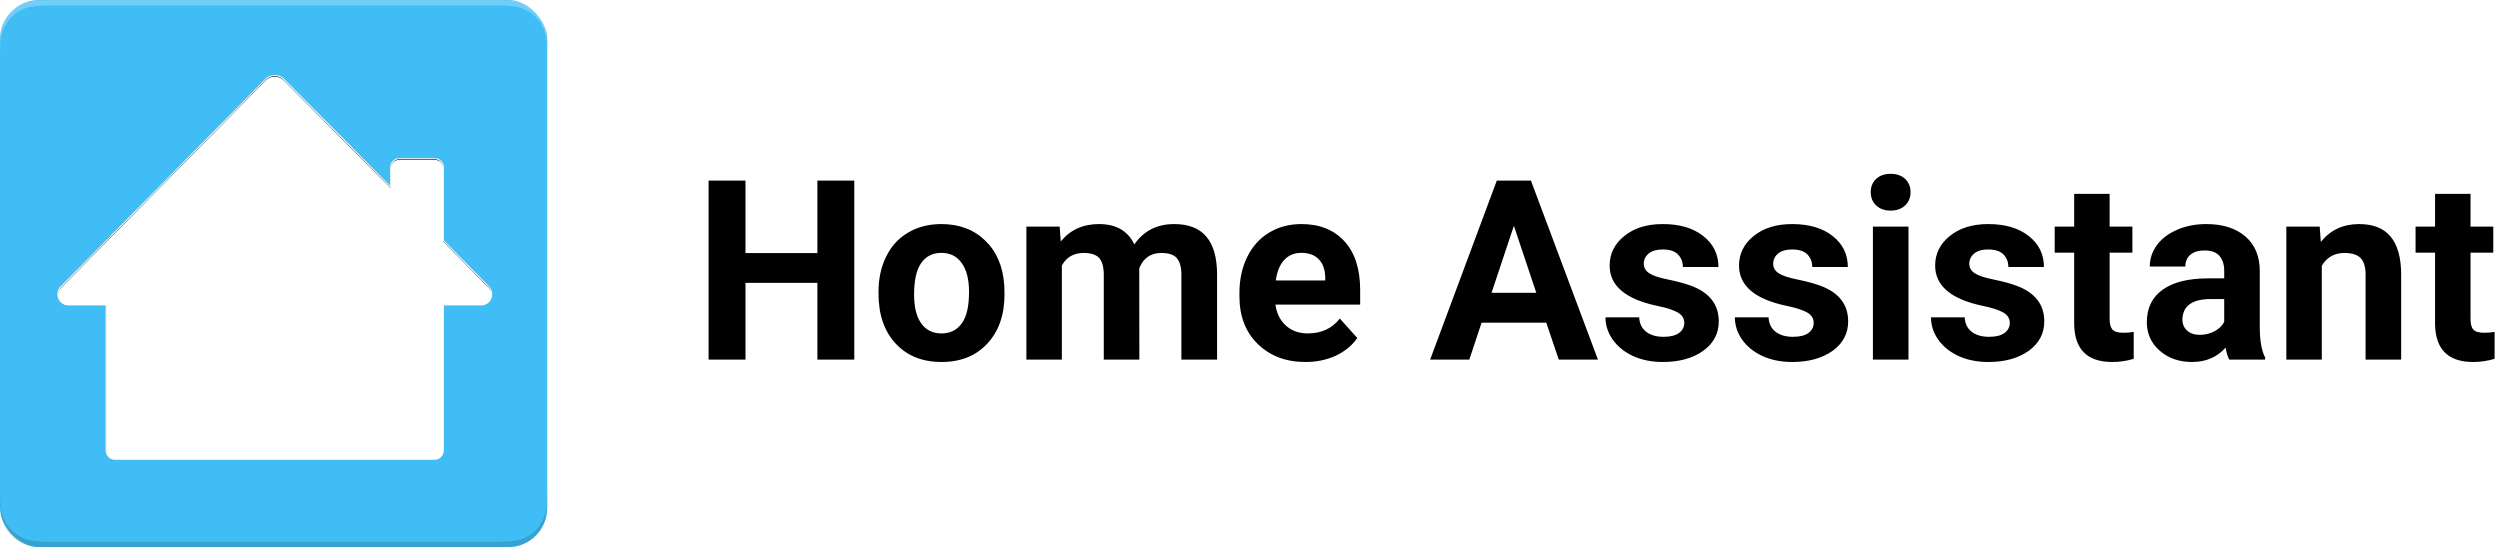 <?xml version="1.0" encoding="utf-8"?>
<svg viewBox="80.101 257.301 228.399 50" width="228.399px" height="50px" xmlns="http://www.w3.org/2000/svg">
  <defs>
    <filter id="white-gloss-edge" x="-0.5%" y="-0.6%" width="101.0%" height="101.1%" filterUnits="objectBoundingBox">
      <feGaussianBlur stdDeviation="1.5" in="SourceAlpha" result="shadowBlurInner1"/>
      <feOffset dx="0" dy="-1" in="shadowBlurInner1" result="shadowOffsetInner1"/>
      <feComposite in="shadowOffsetInner1" in2="SourceAlpha" operator="arithmetic" k2="-1" k3="1" result="shadowInnerInner1"/>
      <feColorMatrix values="0 0 0 0 1   0 0 0 0 1   0 0 0 0 1  0 0 0 1 0" type="matrix" in="shadowInnerInner1"/>
    </filter>
    <mask id="big-tree-mask">
      <rect width="1440" height="900.001" fill="white"/>
      <path d="M 303.534 250.48 L 317.996 264.942 L 317.996 219.159 C 312.17 217.1 307.996 211.544 307.996 205.013 C 307.996 196.728 314.712 190.013 322.996 190.013 C 331.28 190.013 337.996 196.728 337.996 205.013 C 337.996 211.544 333.822 217.1 327.996 219.159 L 327.996 264.942 L 342.458 250.48 C 341.521 248.522 340.996 246.329 340.996 244.013 C 340.996 235.728 347.712 229.013 355.996 229.013 C 364.28 229.013 370.996 235.728 370.996 244.013 C 370.996 252.297 364.28 259.013 355.996 259.013 C 353.68 259.013 351.487 258.488 349.529 257.551 L 327.996 279.084 L 327.996 304.084 L 298.067 334.013 L 339.85 334.013 C 341.909 328.187 347.465 324.013 353.996 324.013 C 362.28 324.013 368.996 330.729 368.996 339.013 C 368.996 347.297 362.28 354.013 353.996 354.013 C 347.465 354.013 341.909 349.839 339.85 344.013 L 288.067 344.013 L 255.996 376.084 L 255.996 408.942 L 282.925 382.013 L 313.85 382.013 C 315.909 376.187 321.465 372.013 327.996 372.013 C 336.28 372.013 342.996 378.729 342.996 387.013 C 342.996 395.297 336.28 402.013 327.996 402.013 C 321.465 402.013 315.909 397.839 313.85 392.013 L 287.067 392.013 L 258.067 421.013 L 243.925 421.013 L 215.925 393.013 L 188.143 393.013 C 186.083 398.839 180.527 403.013 173.996 403.013 C 165.712 403.013 158.996 396.297 158.996 388.013 C 158.996 379.729 165.712 373.013 173.996 373.013 C 180.527 373.013 186.083 377.187 188.143 383.013 L 205.925 383.013 L 172.463 349.551 C 170.505 350.488 168.312 351.013 165.996 351.013 C 157.712 351.013 150.996 344.297 150.996 336.013 C 150.996 327.729 157.712 321.013 165.996 321.013 C 174.28 321.013 180.996 327.729 180.996 336.013 C 180.996 338.329 180.471 340.522 179.534 342.48 L 212.996 375.942 L 212.996 357.159 C 207.17 355.1 202.996 349.544 202.996 343.013 C 202.996 334.729 209.712 328.013 217.996 328.013 C 226.28 328.013 232.996 334.729 232.996 343.013 C 232.996 349.544 228.822 355.1 222.996 357.159 L 222.996 385.942 L 245.996 408.942 L 245.996 334.084 L 202.925 291.013 L 175.143 291.013 C 173.083 296.839 167.527 301.013 160.996 301.013 C 152.712 301.013 145.996 294.297 145.996 286.013 C 145.996 277.729 152.712 271.013 160.996 271.013 C 167.527 271.013 173.083 275.187 175.143 281.013 L 192.925 281.013 L 161.996 250.084 L 161.996 218.159 C 156.17 216.1 151.996 210.544 151.996 204.013 C 151.996 195.728 158.712 189.013 166.996 189.013 C 175.28 189.013 181.996 195.728 181.996 204.013 C 181.996 210.544 177.822 216.1 171.996 218.159 L 171.996 245.942 L 199.996 273.942 L 199.996 255.159 C 194.17 253.1 189.996 247.544 189.996 241.013 C 189.996 232.728 196.712 226.013 204.996 226.013 C 213.28 226.013 219.996 232.728 219.996 241.013 C 219.996 247.544 215.822 253.1 209.996 255.159 L 209.996 283.942 L 245.996 319.942 L 245.996 215.084 L 225.463 194.551 C 223.505 195.488 221.312 196.013 218.996 196.013 C 210.712 196.013 203.996 189.297 203.996 181.013 C 203.996 172.728 210.712 166.013 218.996 166.013 C 227.28 166.013 233.996 172.728 233.996 181.013 C 233.996 183.328 233.471 185.522 232.534 187.48 L 250.996 205.942 L 269.458 187.48 C 268.521 185.522 267.996 183.328 267.996 181.013 C 267.996 172.728 274.712 166.013 282.996 166.013 C 291.28 166.013 297.996 172.728 297.996 181.013 C 297.996 189.297 291.28 196.013 282.996 196.013 C 280.68 196.013 278.487 195.488 276.529 194.551 L 255.996 215.084 L 255.996 361.942 L 280.996 336.942 L 280.996 307.159 C 275.17 305.1 270.996 299.544 270.996 293.013 C 270.996 284.729 277.712 278.013 285.996 278.013 C 294.28 278.013 300.996 284.729 300.996 293.013 C 300.996 299.544 296.822 305.1 290.996 307.159 L 290.996 326.942 L 317.996 299.942 L 317.996 279.084 L 296.463 257.551 C 294.505 258.488 292.312 259.013 289.996 259.013 C 281.712 259.013 274.996 252.297 274.996 244.013 C 274.996 235.728 281.712 229.013 289.996 229.013 C 298.28 229.013 304.996 235.728 304.996 244.013 C 304.996 246.329 304.471 248.522 303.534 250.48 Z M 173.996 394.013 C 177.31 394.013 179.996 391.327 179.996 388.013 C 179.996 384.699 177.31 382.013 173.996 382.013 C 170.683 382.013 167.996 384.699 167.996 388.013 C 167.996 391.327 170.683 394.013 173.996 394.013 Z M 217.996 349.013 C 221.31 349.013 223.996 346.327 223.996 343.013 C 223.996 339.699 221.31 337.013 217.996 337.013 C 214.682 337.013 211.996 339.699 211.996 343.013 C 211.996 346.327 214.682 349.013 217.996 349.013 Z M 165.996 342.013 C 169.31 342.013 171.996 339.327 171.996 336.013 C 171.996 332.699 169.31 330.013 165.996 330.013 C 162.683 330.013 159.996 332.699 159.996 336.013 C 159.996 339.327 162.683 342.013 165.996 342.013 Z M 160.996 292.013 C 164.31 292.013 166.996 289.327 166.996 286.013 C 166.996 282.699 164.31 280.013 160.996 280.013 C 157.683 280.013 154.996 282.699 154.996 286.013 C 154.996 289.327 157.683 292.013 160.996 292.013 Z M 285.996 299.013 C 289.31 299.013 291.996 296.327 291.996 293.013 C 291.996 289.699 289.31 287.013 285.996 287.013 C 282.682 287.013 279.996 289.699 279.996 293.013 C 279.996 296.327 282.682 299.013 285.996 299.013 Z M 353.996 345.013 C 357.31 345.013 359.996 342.327 359.996 339.013 C 359.996 335.699 357.31 333.013 353.996 333.013 C 350.682 333.013 347.996 335.699 347.996 339.013 C 347.996 342.327 350.682 345.013 353.996 345.013 Z M 327.996 393.013 C 331.31 393.013 333.996 390.327 333.996 387.013 C 333.996 383.699 331.31 381.013 327.996 381.013 C 324.682 381.013 321.996 383.699 321.996 387.013 C 321.996 390.327 324.682 393.013 327.996 393.013 Z M 355.996 250.013 C 359.31 250.013 361.996 247.326 361.996 244.013 C 361.996 240.699 359.31 238.013 355.996 238.013 C 352.682 238.013 349.996 240.699 349.996 244.013 C 349.996 247.326 352.682 250.013 355.996 250.013 Z M 322.996 211.013 C 326.31 211.013 328.996 208.326 328.996 205.013 C 328.996 201.699 326.31 199.013 322.996 199.013 C 319.682 199.013 316.996 201.699 316.996 205.013 C 316.996 208.326 319.682 211.013 322.996 211.013 Z M 282.996 187.013 C 286.31 187.013 288.996 184.326 288.996 181.013 C 288.996 177.699 286.31 175.013 282.996 175.013 C 279.682 175.013 276.996 177.699 276.996 181.013 C 276.996 184.326 279.682 187.013 282.996 187.013 Z M 218.996 187.013 C 222.31 187.013 224.996 184.326 224.996 181.013 C 224.996 177.699 222.31 175.013 218.996 175.013 C 215.682 175.013 212.996 177.699 212.996 181.013 C 212.996 184.326 215.682 187.013 218.996 187.013 Z M 166.996 210.013 C 170.31 210.013 172.996 207.326 172.996 204.013 C 172.996 200.699 170.31 198.013 166.996 198.013 C 163.683 198.013 160.996 200.699 160.996 204.013 C 160.996 207.326 163.683 210.013 166.996 210.013 Z M 204.996 247.013 C 208.31 247.013 210.996 244.326 210.996 241.013 C 210.996 237.699 208.31 235.013 204.996 235.013 C 201.682 235.013 198.996 237.699 198.996 241.013 C 198.996 244.326 201.682 247.013 204.996 247.013 Z M 289.996 250.013 C 293.31 250.013 295.996 247.326 295.996 244.013 C 295.996 240.699 293.31 238.013 289.996 238.013 C 286.682 238.013 283.996 240.699 283.996 244.013 C 283.996 247.326 286.682 250.013 289.996 250.013 Z" fill="#000000" fill-rule="evenodd"/>
    </mask>
  </defs>
  <g id="home-assistant-logo-responsive" transform="matrix(0.1, 0, 0, 0.1, 80.101, 257.301)">
    <g id="background" style="">
      <g id="depth-borders" class="only-on-big" style="">
        <rect id="background-color-rect" width="500" height="500" rx="36" style="fill: rgb(65, 189, 245);" x="-0.004"/>
        <path d="M500,252.5 L500,46.15 C500,30.103 498.329,24.283 495.192,18.417 C492.054,12.55 487.45,7.946 481.583,4.808 C475.717,1.671 469.897,-1.08333549e-15 453.85,1.86451255e-15 L46.15,-1.86451255e-15 C30.103,1.08333549e-15 24.283,1.671 18.417,4.808 C12.55,7.946 7.946,12.55 4.808,18.417 C1.671,24.283 -7.22223659e-16,30.103 1.24300837e-15,46.15 L-1.52441497e-17,252.5 L1.24300837e-15,51.15 C-7.22223659e-16,35.103 1.671,29.283 4.808,23.417 C7.946,17.55 12.55,12.946 18.417,9.808 C24.283,6.671 30.103,5 46.15,5 L453.85,5 C469.897,5 475.717,6.671 481.583,9.808 C487.45,12.946 492.054,17.55 495.192,23.417 C498.329,29.283 500,35.103 500,51.15 L500,252.5 Z" id="top-depth-border" fill-opacity="0.25" fill="#FFFFFF"/>
        <path d="M500,247.5 L500,453.85 C500,469.897 498.329,475.717 495.192,481.583 C492.054,487.45 487.45,492.054 481.583,495.192 C475.717,498.329 469.897,500 453.85,500 L46.15,500 C30.103,500 24.283,498.329 18.417,495.192 C12.55,492.054 7.946,487.45 4.808,481.583 C1.671,475.717 7.22223659e-16,469.897 -1.24300837e-15,453.85 L1.52441497e-17,247.5 L-1.24300837e-15,448.85 C7.22223659e-16,464.897 1.671,470.717 4.808,476.583 C7.946,482.45 12.55,487.054 18.417,490.192 C24.283,493.329 30.103,495 46.15,495 L453.85,495 C469.897,495 475.717,493.329 481.583,490.192 C487.45,487.054 492.054,482.45 495.192,476.583 C498.329,470.717 500,464.897 500,448.85 L500,247.5 Z" id="bottom-depth-border" fill-opacity="0.15" fill="#000000"/>
      </g>
      <g id="house_big_tree" class="hide-on-small" style="">
        <path d="M 97 412.235 L 97 279 L 62.263 279 L 62.263 279 C 57.108 279 52.93 274.821 52.93 269.667 C 52.93 267.213 53.896 264.858 55.619 263.111 L 242.72 73.49 L 242.72 73.49 C 247.246 68.903 254.633 68.854 259.219 73.379 C 259.249 73.409 259.28 73.44 259.31 73.47 L 357 172 L 357 153.778 L 357 153.778 C 357 149.482 360.482 146 364.778 146 L 397.222 146 L 397.222 146 C 401.518 146 405 149.482 405 153.778 L 405 220.7 L 446.541 263.138 L 446.541 263.138 C 450.147 266.822 450.084 272.731 446.4 276.336 C 444.656 278.044 442.312 279 439.871 279 L 405 279 L 405 412.235 L 405 412.235 C 405 416.53 401.518 420.013 397.222 420.013 L 104.778 420.013 L 104.778 420.013 C 100.482 420.013 97 416.53 97 412.235 Z" fill="black" fill-opacity="1" filter="url(#white-gloss-edge)" fill-rule="evenodd" style="paint-order: fill; stroke: rgb(255, 255, 255); isolation: isolate;" mask="url(#big-tree-mask)"/>
        <path id="house_big_fill" d="M97,412.235 L97,279 L62.263,279 L62.263,279 C57.108,279 52.93,274.821 52.93,269.667 C52.93,267.213 53.896,264.858 55.619,263.111 L242.72,73.49 L242.72,73.49 C247.246,68.903 254.633,68.854 259.219,73.379 C259.249,73.409 259.28,73.44 259.31,73.47 L357,172 L357,153.778 L357,153.778 C357,149.482 360.482,146 364.778,146 L397.222,146 L397.222,146 C401.518,146 405,149.482 405,153.778 L405,220.7 L446.541,263.138 L446.541,263.138 C450.147,266.822 450.084,272.731 446.4,276.336 C444.656,278.044 442.312,279 439.871,279 L405,279 L405,412.235 L405,412.235 C405,416.53 401.518,420.013 397.222,420.013 L104.778,420.013 L104.778,420.013 C100.482,420.013 97,416.53 97,412.235 Z" transform="matrix(1, 0, 0, 1, 0, 0)" fill-rule="evenodd" mask="url(#big-tree-mask)" style="fill: rgb(255, 255, 255);"/>
      </g>
    </g>
  </g>
  <path d="M 158.148 273.802 L 158.148 290.152 L 154.778 290.152 L 154.778 283.142 L 148.208 283.142 L 148.208 290.152 L 144.838 290.152 L 144.838 273.802 L 148.208 273.802 L 148.208 280.422 L 154.778 280.422 L 154.778 273.802 L 158.148 273.802 ZM 160.362 284.112 L 160.362 283.962 C 160.362 282.755 160.595 281.682 161.062 280.742 C 161.522 279.795 162.189 279.065 163.062 278.552 C 163.935 278.032 164.949 277.772 166.102 277.772 C 167.742 277.772 169.079 278.275 170.112 279.282 C 171.152 280.282 171.732 281.645 171.852 283.372 L 171.872 284.202 C 171.872 286.062 171.352 287.555 170.312 288.682 C 169.272 289.809 167.875 290.372 166.122 290.372 C 164.369 290.372 162.972 289.812 161.932 288.692 C 160.885 287.572 160.362 286.045 160.362 284.112 Z M 163.612 284.202 C 163.612 285.355 163.829 286.235 164.262 286.842 C 164.695 287.455 165.315 287.762 166.122 287.762 C 166.909 287.762 167.522 287.459 167.962 286.852 C 168.409 286.252 168.632 285.289 168.632 283.962 C 168.632 282.835 168.409 281.959 167.962 281.332 C 167.522 280.712 166.902 280.402 166.102 280.402 C 165.309 280.402 164.695 280.712 164.262 281.332 C 163.829 281.945 163.612 282.902 163.612 284.202 ZM 173.872 278.002 L 176.912 278.002 L 177.012 279.362 C 177.872 278.302 179.035 277.772 180.502 277.772 C 182.068 277.772 183.145 278.392 183.732 279.632 C 184.585 278.392 185.802 277.772 187.382 277.772 C 188.695 277.772 189.675 278.159 190.322 278.932 C 190.968 279.699 191.292 280.852 191.292 282.392 L 191.292 290.152 L 188.032 290.152 L 188.032 282.402 C 188.032 281.715 187.895 281.212 187.622 280.892 C 187.355 280.572 186.882 280.412 186.202 280.412 C 185.228 280.412 184.555 280.879 184.182 281.812 L 184.192 290.152 L 180.942 290.152 L 180.942 282.412 C 180.942 281.712 180.805 281.202 180.532 280.882 C 180.252 280.569 179.778 280.412 179.112 280.412 C 178.192 280.412 177.525 280.795 177.112 281.562 L 177.112 290.152 L 173.872 290.152 L 173.872 278.002 ZM 199.365 290.372 C 197.585 290.372 196.135 289.825 195.015 288.732 C 193.895 287.645 193.335 286.192 193.335 284.372 L 193.335 284.052 C 193.335 282.832 193.572 281.742 194.045 280.782 C 194.512 279.822 195.179 279.079 196.045 278.552 C 196.912 278.032 197.899 277.772 199.005 277.772 C 200.665 277.772 201.975 278.299 202.935 279.352 C 203.889 280.399 204.365 281.882 204.365 283.802 L 204.365 285.132 L 196.625 285.132 C 196.732 285.925 197.049 286.562 197.575 287.042 C 198.102 287.522 198.769 287.762 199.575 287.762 C 200.829 287.762 201.805 287.309 202.505 286.402 L 204.105 288.182 C 203.619 288.875 202.959 289.415 202.125 289.802 C 201.299 290.182 200.379 290.372 199.365 290.372 Z M 198.995 280.402 C 198.349 280.402 197.825 280.619 197.425 281.052 C 197.025 281.485 196.769 282.109 196.655 282.922 L 201.175 282.922 L 201.175 282.662 C 201.162 281.942 200.965 281.385 200.585 280.992 C 200.212 280.599 199.682 280.402 198.995 280.402 ZM 222.508 290.152 L 221.368 286.782 L 215.458 286.782 L 214.338 290.152 L 210.758 290.152 L 216.848 273.802 L 219.968 273.802 L 226.088 290.152 L 222.508 290.152 Z M 218.408 277.932 L 216.368 284.052 L 220.458 284.052 L 218.408 277.932 ZM 233.977 286.792 C 233.977 286.399 233.781 286.085 233.387 285.852 C 232.994 285.625 232.364 285.422 231.497 285.242 C 228.604 284.635 227.157 283.409 227.157 281.562 C 227.157 280.482 227.604 279.582 228.497 278.862 C 229.391 278.135 230.561 277.772 232.007 277.772 C 233.554 277.772 234.787 278.135 235.707 278.862 C 236.634 279.589 237.097 280.532 237.097 281.692 L 233.847 281.692 C 233.847 281.232 233.697 280.849 233.397 280.542 C 233.104 280.242 232.637 280.092 231.997 280.092 C 231.451 280.092 231.027 280.215 230.727 280.462 C 230.427 280.709 230.277 281.022 230.277 281.402 C 230.277 281.762 230.447 282.052 230.787 282.272 C 231.127 282.492 231.704 282.682 232.517 282.842 C 233.324 283.009 234.004 283.192 234.557 283.392 C 236.271 284.019 237.127 285.109 237.127 286.662 C 237.127 287.769 236.654 288.665 235.707 289.352 C 234.754 290.032 233.524 290.372 232.017 290.372 C 231.004 290.372 230.101 290.192 229.307 289.832 C 228.521 289.472 227.901 288.975 227.447 288.342 C 227.001 287.709 226.777 287.025 226.777 286.292 L 229.857 286.292 C 229.884 286.865 230.097 287.305 230.497 287.612 C 230.891 287.919 231.421 288.072 232.087 288.072 C 232.707 288.072 233.177 287.955 233.497 287.722 C 233.817 287.482 233.977 287.172 233.977 286.792 ZM 245.798 286.792 C 245.798 286.399 245.602 286.085 245.208 285.852 C 244.815 285.625 244.185 285.422 243.318 285.242 C 240.425 284.635 238.978 283.409 238.978 281.562 C 238.978 280.482 239.425 279.582 240.318 278.862 C 241.212 278.135 242.382 277.772 243.828 277.772 C 245.375 277.772 246.608 278.135 247.528 278.862 C 248.455 279.589 248.918 280.532 248.918 281.692 L 245.668 281.692 C 245.668 281.232 245.518 280.849 245.218 280.542 C 244.925 280.242 244.458 280.092 243.818 280.092 C 243.272 280.092 242.848 280.215 242.548 280.462 C 242.248 280.709 242.098 281.022 242.098 281.402 C 242.098 281.762 242.268 282.052 242.608 282.272 C 242.948 282.492 243.525 282.682 244.338 282.842 C 245.145 283.009 245.825 283.192 246.378 283.392 C 248.092 284.019 248.948 285.109 248.948 286.662 C 248.948 287.769 248.475 288.665 247.528 289.352 C 246.575 290.032 245.345 290.372 243.838 290.372 C 242.825 290.372 241.922 290.192 241.128 289.832 C 240.342 289.472 239.722 288.975 239.268 288.342 C 238.822 287.709 238.598 287.025 238.598 286.292 L 241.678 286.292 C 241.705 286.865 241.918 287.305 242.318 287.612 C 242.712 287.919 243.242 288.072 243.908 288.072 C 244.528 288.072 244.998 287.955 245.318 287.722 C 245.638 287.482 245.798 287.172 245.798 286.792 ZM 254.459 278.002 L 254.459 290.152 L 251.209 290.152 L 251.209 278.002 L 254.459 278.002 Z M 251.009 274.852 C 251.009 274.365 251.172 273.965 251.499 273.652 C 251.826 273.339 252.269 273.182 252.829 273.182 C 253.382 273.182 253.826 273.339 254.159 273.652 C 254.486 273.965 254.649 274.365 254.649 274.852 C 254.649 275.352 254.482 275.759 254.149 276.072 C 253.816 276.385 253.376 276.542 252.829 276.542 C 252.282 276.542 251.842 276.385 251.509 276.072 C 251.176 275.759 251.009 275.352 251.009 274.852 ZM 263.715 286.792 C 263.715 286.399 263.518 286.085 263.125 285.852 C 262.732 285.625 262.102 285.422 261.235 285.242 C 258.342 284.635 256.895 283.409 256.895 281.562 C 256.895 280.482 257.342 279.582 258.235 278.862 C 259.128 278.135 260.298 277.772 261.745 277.772 C 263.292 277.772 264.525 278.135 265.445 278.862 C 266.372 279.589 266.835 280.532 266.835 281.692 L 263.585 281.692 C 263.585 281.232 263.435 280.849 263.135 280.542 C 262.842 280.242 262.375 280.092 261.735 280.092 C 261.188 280.092 260.765 280.215 260.465 280.462 C 260.165 280.709 260.015 281.022 260.015 281.402 C 260.015 281.762 260.185 282.052 260.525 282.272 C 260.865 282.492 261.442 282.682 262.255 282.842 C 263.062 283.009 263.742 283.192 264.295 283.392 C 266.008 284.019 266.865 285.109 266.865 286.662 C 266.865 287.769 266.392 288.665 265.445 289.352 C 264.492 290.032 263.262 290.372 261.755 290.372 C 260.742 290.372 259.838 290.192 259.045 289.832 C 258.258 289.472 257.638 288.975 257.185 288.342 C 256.738 287.709 256.515 287.025 256.515 286.292 L 259.595 286.292 C 259.622 286.865 259.835 287.305 260.235 287.612 C 260.628 287.919 261.158 288.072 261.825 288.072 C 262.445 288.072 262.915 287.955 263.235 287.722 C 263.555 287.482 263.715 287.172 263.715 286.792 ZM 269.596 275.012 L 272.836 275.012 L 272.836 278.002 L 274.916 278.002 L 274.916 280.382 L 272.836 280.382 L 272.836 286.442 C 272.836 286.895 272.922 287.219 273.096 287.412 C 273.269 287.605 273.599 287.702 274.086 287.702 C 274.446 287.702 274.762 287.675 275.036 287.622 L 275.036 290.082 C 274.402 290.275 273.749 290.372 273.076 290.372 C 270.796 290.372 269.636 289.225 269.596 286.932 L 269.596 280.382 L 267.816 280.382 L 267.816 278.002 L 269.596 278.002 L 269.596 275.012 ZM 287.044 290.152 L 283.764 290.152 C 283.611 289.859 283.501 289.495 283.434 289.062 C 282.648 289.935 281.628 290.372 280.374 290.372 C 279.181 290.372 278.194 290.029 277.414 289.342 C 276.628 288.655 276.234 287.789 276.234 286.742 C 276.234 285.449 276.714 284.459 277.674 283.772 C 278.628 283.085 280.004 282.739 281.804 282.732 L 283.304 282.732 L 283.304 282.032 C 283.304 281.472 283.161 281.022 282.874 280.682 C 282.581 280.349 282.124 280.182 281.504 280.182 C 280.958 280.182 280.528 280.312 280.214 280.572 C 279.908 280.832 279.754 281.192 279.754 281.652 L 276.504 281.652 C 276.504 280.945 276.721 280.292 277.154 279.692 C 277.594 279.099 278.211 278.632 279.004 278.292 C 279.798 277.945 280.688 277.772 281.674 277.772 C 283.174 277.772 284.361 278.149 285.234 278.902 C 286.114 279.655 286.554 280.715 286.554 282.082 L 286.554 287.342 C 286.568 288.495 286.731 289.369 287.044 289.962 L 287.044 290.152 Z M 281.074 287.892 C 281.554 287.892 281.998 287.785 282.404 287.572 C 282.811 287.359 283.111 287.072 283.304 286.712 L 283.304 284.622 L 282.084 284.622 C 280.464 284.622 279.601 285.185 279.494 286.312 L 279.484 286.502 C 279.484 286.909 279.628 287.242 279.914 287.502 C 280.194 287.762 280.581 287.892 281.074 287.892 ZM 288.98 278.002 L 292.03 278.002 L 292.13 279.402 C 293.004 278.315 294.17 277.772 295.63 277.772 C 296.917 277.772 297.874 278.152 298.5 278.912 C 299.134 279.665 299.457 280.795 299.47 282.302 L 299.47 290.152 L 296.22 290.152 L 296.22 282.382 C 296.22 281.695 296.07 281.195 295.77 280.882 C 295.47 280.569 294.974 280.412 294.28 280.412 C 293.367 280.412 292.68 280.802 292.22 281.582 L 292.22 290.152 L 288.98 290.152 L 288.98 278.002 ZM 302.567 275.012 L 305.807 275.012 L 305.807 278.002 L 307.887 278.002 L 307.887 280.382 L 305.807 280.382 L 305.807 286.442 C 305.807 286.895 305.893 287.219 306.067 287.412 C 306.24 287.605 306.57 287.702 307.057 287.702 C 307.417 287.702 307.733 287.675 308.007 287.622 L 308.007 290.082 C 307.373 290.275 306.72 290.372 306.047 290.372 C 303.767 290.372 302.607 289.225 302.567 286.932 L 302.567 280.382 L 300.787 280.382 L 300.787 278.002 L 302.567 278.002 L 302.567 275.012 Z" transform="matrix(1, 0, 0, 1, 0, 0)" style="white-space: pre;"/>
</svg>